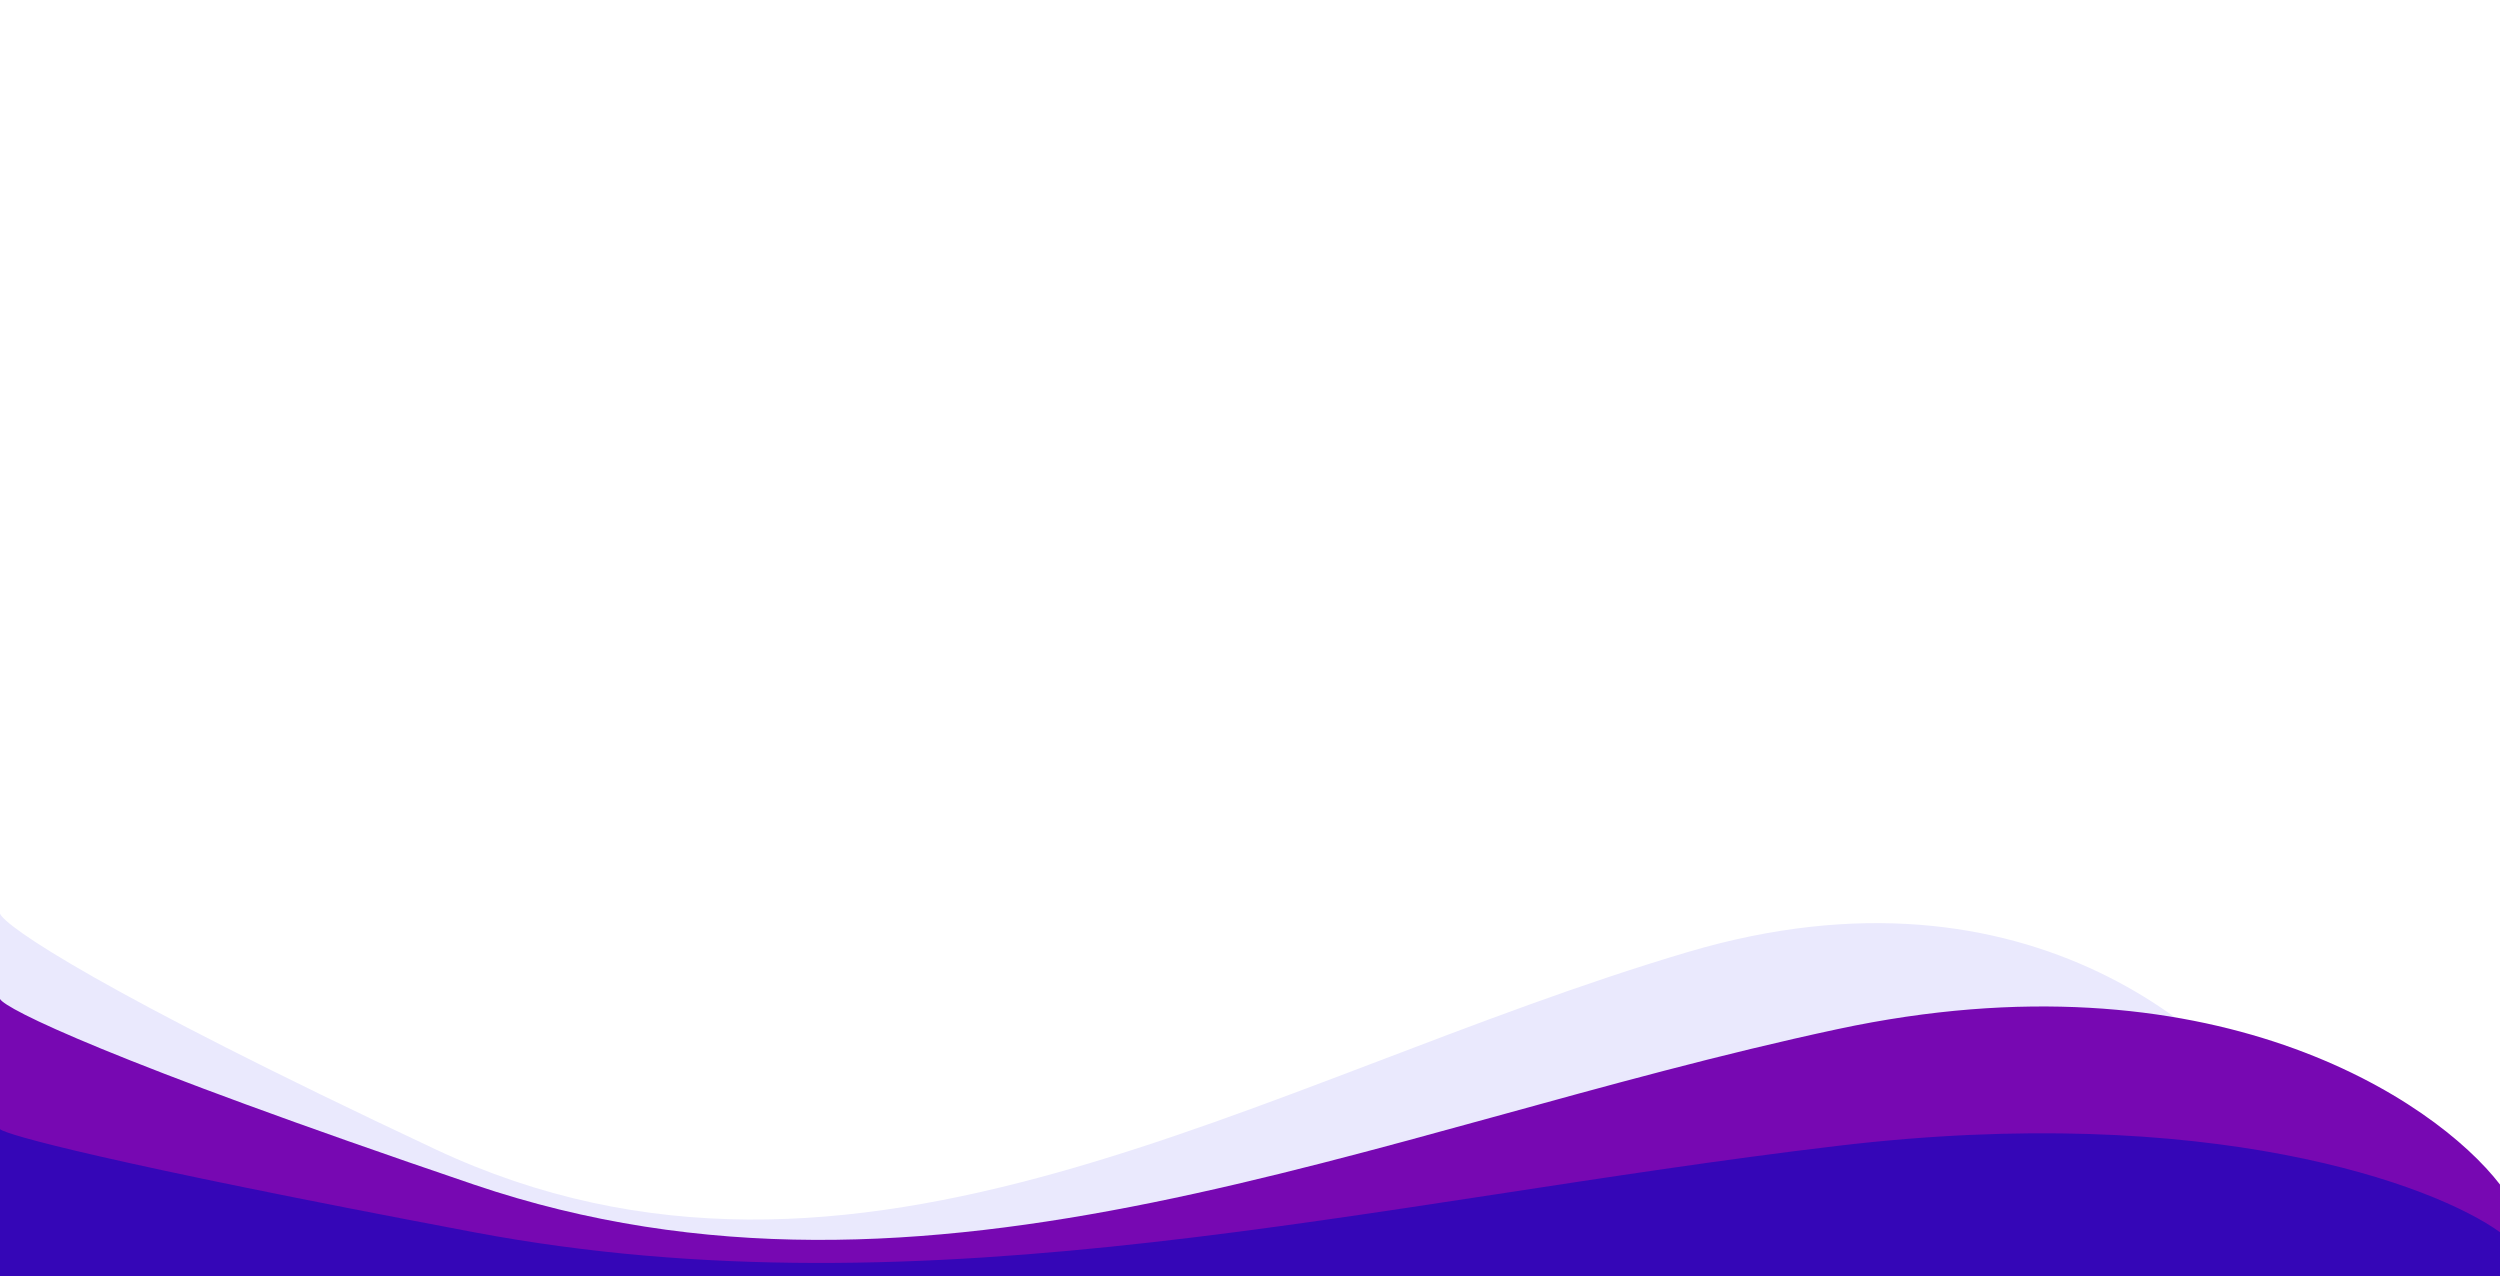 <svg width="1440" height="735" viewBox="0 0 1440 735" fill="none" xmlns="http://www.w3.org/2000/svg">
<rect x="0" y="0" width="1440" height="735" fill="#808080" stroke="none"/>
<rect width="1440" height="720" fill="white"/>
<path d="M972.458 548.289C1169.79 489.913 1288.37 599.764 1323 661.987V719.685H0V526.229C2.898 533.582 57.112 571.029 250.78 661.987C492.864 775.685 725.797 621.26 972.458 548.289Z" fill="#EAE9FD"/>
<path d="M1058.46 592.772C1273.24 546.8 1402.31 633.308 1440 682.309V727.745H0V575.399C3.155 581.19 62.163 610.679 272.958 682.309C536.451 771.846 789.983 650.236 1058.46 592.772Z" fill="#7708B2"/>
<path d="M1058.46 660.015C1273.24 634.475 1402.31 682.535 1440 709.757V735H0V650.363C3.155 653.58 62.163 669.963 272.958 709.757C536.451 759.5 789.983 691.939 1058.46 660.015Z" fill="#3506B7"/>
</svg>
